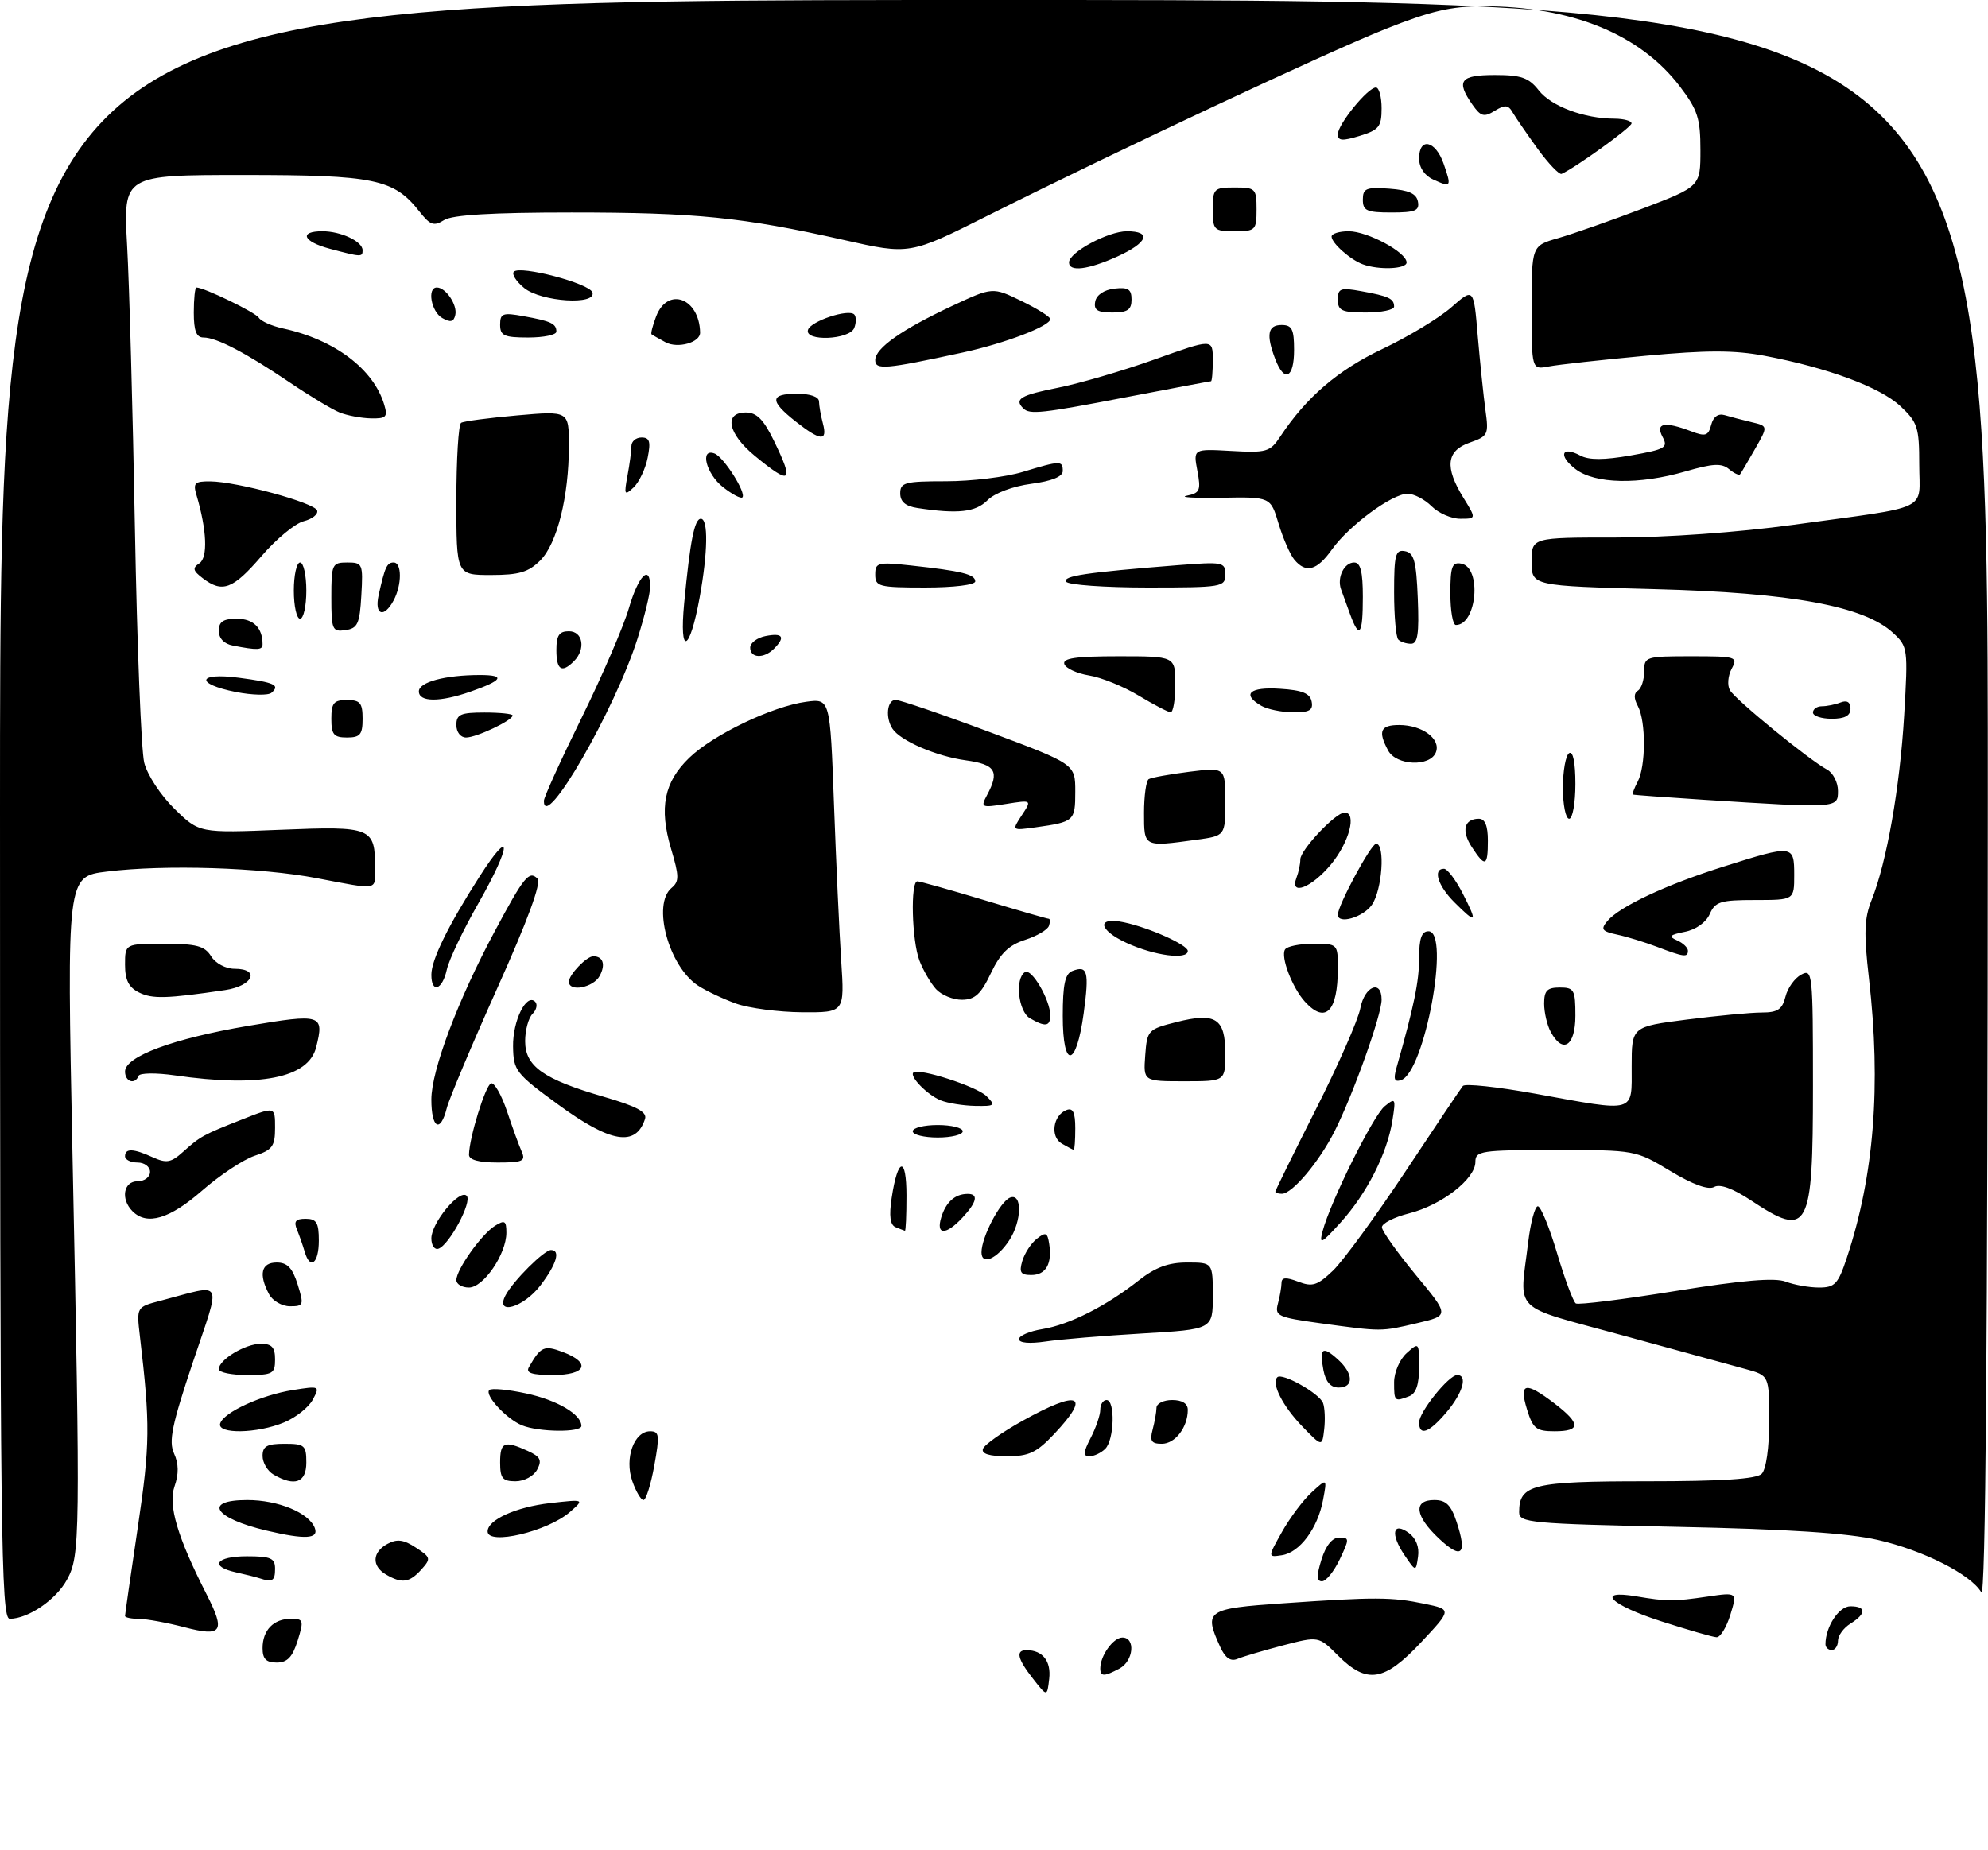 <?xml version="1.0" encoding="UTF-8" standalone="no"?>
<!DOCTYPE svg PUBLIC "-//W3C//DTD SVG 1.1//EN" "http://www.w3.org/Graphics/SVG/1.1/DTD/svg11.dtd" >
<svg xmlns="http://www.w3.org/2000/svg" xmlns:xlink="http://www.w3.org/1999/xlink" version="1.1" viewBox="0 0 318 296">
 <g >
 <path fill="currentColor"
d=" M 165.25 268.60 C 162.71 265.37 162.42 263.99 164.25 264.02 C 166.80 264.05 168.15 265.78 167.83 268.60 C 167.50 271.48 167.50 271.48 165.25 268.60 Z  M 176.00 266.93 C 176.00 264.90 178.08 262.00 179.54 262.00 C 181.68 262.00 181.32 265.76 179.07 266.96 C 176.62 268.27 176.00 268.27 176.00 266.93 Z  M 214.04 264.89 C 210.93 261.77 210.93 261.77 205.21 263.26 C 202.07 264.09 198.79 265.05 197.93 265.42 C 196.84 265.87 195.99 265.27 195.18 263.49 C 192.53 257.68 192.98 257.37 205.25 256.52 C 219.95 255.50 222.64 255.51 227.87 256.60 C 232.24 257.51 232.24 257.51 227.32 262.76 C 221.42 269.05 218.65 269.49 214.04 264.89 Z  M 42.00 263.70 C 42.00 260.82 43.76 259.00 46.55 259.00 C 48.55 259.00 48.62 259.25 47.61 262.50 C 46.78 265.14 45.96 266.00 44.26 266.00 C 42.57 266.00 42.00 265.42 42.00 263.70 Z  M 292.00 263.07 C 292.00 260.28 294.15 257.00 295.98 257.00 C 298.55 257.00 298.56 258.17 296.00 259.77 C 294.90 260.45 294.00 261.69 294.00 262.51 C 294.00 263.33 293.55 264.00 293.00 264.00 C 292.45 264.00 292.00 263.58 292.00 263.07 Z  M 29.50 260.35 C 26.75 259.63 23.49 259.03 22.25 259.02 C 21.01 259.01 20.00 258.80 20.00 258.55 C 20.00 258.31 20.92 251.90 22.05 244.30 C 24.01 231.11 24.04 227.94 22.38 213.81 C 21.83 209.12 21.83 209.12 25.66 208.12 C 36.01 205.40 35.43 204.28 30.84 217.99 C 27.49 228.00 26.96 230.61 27.84 232.55 C 28.59 234.18 28.61 235.83 27.92 237.81 C 26.86 240.83 28.39 245.96 33.06 255.12 C 36.11 261.09 35.53 261.93 29.50 260.35 Z  M 265.75 259.41 C 257.60 256.79 255.10 254.29 261.75 255.41 C 266.68 256.24 267.65 256.25 273.19 255.44 C 277.89 254.75 277.89 254.75 276.78 258.38 C 276.16 260.37 275.18 261.98 274.58 261.95 C 273.99 261.93 270.01 260.78 265.75 259.41 Z  M 0.00 129.50 C 0.00 0.00 0.00 0.00 159.00 0.00 C 318.00 0.00 318.00 0.00 317.97 128.25 C 317.95 214.96 317.61 255.94 316.93 254.77 C 315.26 251.90 307.64 248.04 300.36 246.38 C 295.57 245.28 285.90 244.65 268.25 244.29 C 244.75 243.80 243.00 243.63 243.00 241.95 C 243.00 237.52 245.14 237.00 263.37 237.00 C 275.44 237.00 280.96 236.64 281.80 235.80 C 282.51 235.09 283.00 231.65 283.00 227.34 C 283.00 220.08 283.00 220.08 279.25 219.05 C 277.19 218.48 268.30 216.05 259.50 213.64 C 241.49 208.70 243.06 210.26 244.45 198.75 C 244.83 195.59 245.53 193.00 245.99 193.00 C 246.46 193.00 247.85 196.39 249.08 200.54 C 250.31 204.68 251.66 208.29 252.07 208.55 C 252.49 208.80 259.66 207.91 268.00 206.56 C 278.72 204.83 283.90 204.39 285.65 205.06 C 287.01 205.58 289.41 206.00 290.98 206.00 C 293.50 206.00 294.03 205.44 295.42 201.23 C 299.78 188.11 300.92 173.69 298.96 156.56 C 298.12 149.27 298.20 146.95 299.39 143.98 C 301.80 137.95 303.90 126.01 304.59 114.43 C 305.22 103.76 305.18 103.45 302.81 101.26 C 298.18 96.97 286.54 94.83 264.75 94.26 C 245.00 93.74 245.00 93.74 245.00 89.87 C 245.00 86.00 245.00 86.00 258.51 86.00 C 266.54 86.00 277.99 85.18 286.76 83.98 C 309.22 80.89 307.00 81.95 307.00 74.32 C 307.00 68.35 306.74 67.56 303.97 64.97 C 300.72 61.94 292.34 58.83 282.24 56.92 C 277.41 56.01 273.04 56.01 263.24 56.92 C 256.23 57.57 249.26 58.34 247.75 58.63 C 245.00 59.16 245.00 59.16 245.00 49.24 C 245.00 39.32 245.00 39.32 249.25 38.10 C 251.59 37.43 257.66 35.30 262.75 33.37 C 272.00 29.84 272.00 29.84 272.00 24.00 C 272.00 18.93 271.56 17.58 268.71 13.83 C 262.35 5.47 251.38 1.00 237.21 1.00 C 232.11 1.00 228.82 1.77 221.62 4.64 C 212.04 8.47 179.21 23.88 158.00 34.50 C 145.50 40.77 145.50 40.77 135.00 38.40 C 118.77 34.75 111.33 34.00 91.41 34.00 C 78.76 34.00 72.37 34.38 71.04 35.21 C 69.39 36.24 68.82 36.04 67.08 33.83 C 63.00 28.64 59.91 28.00 38.95 28.00 C 19.71 28.00 19.71 28.00 20.33 39.25 C 20.68 45.44 21.24 65.80 21.58 84.50 C 21.92 103.20 22.59 120.09 23.07 122.03 C 23.57 124.00 25.70 127.25 27.92 129.42 C 31.88 133.29 31.88 133.29 44.97 132.76 C 59.50 132.17 60.00 132.38 60.00 138.93 C 60.00 142.51 60.63 142.41 50.70 140.51 C 41.72 138.79 26.39 138.30 17.09 139.45 C 10.69 140.23 10.69 140.23 11.59 184.37 C 12.86 246.10 12.83 248.85 10.72 252.73 C 8.98 255.95 4.51 259.00 1.55 259.00 C 0.16 259.00 0.00 245.79 0.00 129.50 Z  M 41.50 252.51 C 40.95 252.33 39.26 251.90 37.75 251.57 C 33.43 250.62 34.53 249.00 39.50 249.00 C 43.33 249.00 44.00 249.30 44.00 251.00 C 44.00 252.94 43.58 253.20 41.50 252.51 Z  M 61.75 251.92 C 59.42 250.56 59.53 248.32 61.99 247.01 C 63.51 246.19 64.58 246.33 66.52 247.61 C 68.93 249.18 68.97 249.37 67.38 251.14 C 65.48 253.23 64.29 253.40 61.75 251.92 Z  M 211.39 249.50 C 212.09 247.26 213.12 246.00 214.23 246.00 C 215.87 246.00 215.87 246.20 214.30 249.50 C 213.38 251.43 212.11 253.00 211.46 253.00 C 210.59 253.00 210.57 252.12 211.39 249.50 Z  M 224.64 248.78 C 222.37 245.41 222.78 243.39 225.36 245.27 C 226.50 246.11 227.06 247.53 226.83 249.06 C 226.48 251.50 226.48 251.50 224.64 248.78 Z  M 205.07 245.09 C 206.33 242.84 208.47 239.99 209.83 238.75 C 212.29 236.50 212.29 236.50 211.63 240.00 C 210.78 244.54 207.89 248.41 205.04 248.83 C 202.78 249.17 202.78 249.17 205.07 245.09 Z  M 230.22 246.20 C 226.33 242.57 226.00 240.00 229.42 240.00 C 231.31 240.00 232.10 240.78 233.00 243.51 C 234.72 248.71 233.82 249.57 230.22 246.20 Z  M 42.69 244.90 C 34.24 242.92 32.38 240.00 39.55 240.00 C 44.50 240.00 49.41 242.03 50.35 244.46 C 51.02 246.22 48.84 246.35 42.69 244.90 Z  M 78.00 245.02 C 78.00 243.17 82.52 241.12 88.00 240.49 C 93.50 239.87 93.50 239.87 91.17 241.91 C 87.61 245.03 78.00 247.30 78.00 245.02 Z  M 101.14 236.96 C 99.87 233.32 101.42 229.00 103.99 229.00 C 105.47 229.00 105.54 229.63 104.66 234.50 C 104.11 237.53 103.33 240.00 102.93 240.00 C 102.53 240.00 101.72 238.63 101.14 236.96 Z  M 43.75 235.92 C 42.79 235.36 42.00 234.02 42.00 232.95 C 42.00 231.39 42.70 231.00 45.50 231.00 C 48.72 231.00 49.00 231.24 49.00 234.00 C 49.00 237.22 47.14 237.90 43.75 235.92 Z  M 80.00 234.00 C 80.00 230.71 80.66 230.43 84.41 232.14 C 86.45 233.07 86.73 233.63 85.92 235.14 C 85.37 236.18 83.84 237.00 82.46 237.00 C 80.39 237.00 80.00 236.52 80.00 234.00 Z  M 157.23 231.82 C 157.45 231.16 160.30 229.14 163.56 227.33 C 172.63 222.28 174.60 223.10 168.63 229.43 C 165.80 232.43 164.59 233.00 161.05 233.00 C 158.25 233.00 156.97 232.60 157.23 231.82 Z  M 174.47 230.05 C 175.31 228.43 176.00 226.40 176.00 225.55 C 176.00 224.70 176.45 224.00 177.00 224.00 C 178.41 224.00 178.25 230.35 176.80 231.80 C 176.14 232.46 175.00 233.00 174.27 233.00 C 173.22 233.00 173.26 232.40 174.47 230.05 Z  M 184.37 228.75 C 184.70 227.51 184.98 225.94 184.99 225.25 C 184.99 224.56 186.12 224.00 187.50 224.00 C 189.10 224.00 190.00 224.56 190.00 225.57 C 190.00 228.36 187.98 231.00 185.85 231.00 C 184.18 231.00 183.89 230.56 184.37 228.75 Z  M 208.29 228.20 C 205.17 224.96 203.33 221.34 204.32 220.35 C 205.09 219.58 211.04 222.93 211.63 224.47 C 211.91 225.22 212.00 227.11 211.82 228.67 C 211.49 231.50 211.49 231.50 208.29 228.20 Z  M 35.22 227.75 C 35.78 225.96 41.77 223.21 46.86 222.40 C 51.14 221.72 51.20 221.75 50.03 223.94 C 49.38 225.17 47.31 226.81 45.45 227.58 C 41.15 229.38 34.68 229.49 35.22 227.75 Z  M 83.50 228.05 C 81.02 227.04 77.47 223.20 78.27 222.40 C 78.60 222.07 81.24 222.31 84.14 222.94 C 89.13 224.01 93.00 226.29 93.00 228.15 C 93.00 229.22 86.17 229.15 83.50 228.05 Z  M 227.00 227.58 C 227.00 225.91 231.75 220.00 233.09 220.00 C 234.81 220.00 234.00 222.85 231.41 225.92 C 228.62 229.24 227.00 229.85 227.00 227.58 Z  M 244.26 225.50 C 242.94 221.21 243.98 220.98 248.66 224.55 C 252.88 227.78 252.89 229.00 248.67 229.00 C 245.73 229.00 245.21 228.58 244.26 225.50 Z  M 223.00 221.15 C 223.00 219.58 223.89 217.50 225.00 216.50 C 226.97 214.72 227.00 214.75 227.00 218.74 C 227.00 221.51 226.50 222.98 225.42 223.39 C 223.06 224.30 223.00 224.24 223.00 221.15 Z  M 211.70 219.25 C 211.02 215.67 211.54 215.27 213.99 217.49 C 216.52 219.78 216.58 222.00 214.12 222.00 C 212.86 222.00 212.06 221.09 211.70 219.25 Z  M 35.00 219.06 C 35.00 217.55 39.23 215.00 41.72 215.00 C 43.49 215.00 44.00 215.57 44.00 217.50 C 44.00 219.80 43.63 220.00 39.50 220.00 C 37.02 220.00 35.00 219.58 35.00 219.06 Z  M 84.60 218.75 C 86.50 215.43 87.03 215.19 90.04 216.32 C 94.62 218.05 93.77 220.00 88.44 220.00 C 85.08 220.00 84.07 219.67 84.60 218.75 Z  M 163.00 214.26 C 163.00 213.71 164.69 212.98 166.75 212.65 C 171.08 211.94 176.92 208.99 182.14 204.87 C 184.82 202.77 186.88 202.00 189.89 202.00 C 194.00 202.00 194.00 202.00 194.00 207.35 C 194.00 212.69 194.00 212.69 182.75 213.35 C 176.56 213.71 169.59 214.29 167.25 214.64 C 164.66 215.02 163.00 214.87 163.00 214.26 Z  M 211.17 211.71 C 204.42 210.78 203.89 210.54 204.41 208.60 C 204.72 207.45 204.98 205.95 204.99 205.27 C 205.00 204.36 205.68 204.31 207.66 205.06 C 209.94 205.93 210.72 205.68 213.23 203.29 C 214.83 201.75 220.02 194.65 224.77 187.50 C 229.51 180.35 233.66 174.16 234.00 173.75 C 234.33 173.33 239.53 173.89 245.55 174.98 C 261.87 177.95 261.00 178.19 261.00 170.63 C 261.00 164.26 261.00 164.26 269.82 163.13 C 274.67 162.51 280.06 162.00 281.80 162.00 C 284.35 162.00 285.09 161.51 285.60 159.47 C 285.94 158.08 287.08 156.49 288.12 155.94 C 289.93 154.97 290.00 155.62 290.00 173.76 C 290.00 196.92 289.31 198.18 280.07 192.05 C 277.20 190.15 275.12 189.39 274.20 189.91 C 273.27 190.43 270.79 189.53 267.19 187.36 C 261.64 184.01 261.57 184.00 248.81 184.00 C 236.87 184.00 236.00 184.13 236.00 185.91 C 236.00 188.63 230.60 192.82 225.41 194.13 C 222.99 194.74 221.02 195.75 221.05 196.37 C 221.08 196.99 223.53 200.42 226.48 204.00 C 231.86 210.49 231.86 210.49 226.68 211.70 C 220.83 213.07 221.14 213.07 211.17 211.71 Z  M 43.04 207.07 C 41.34 203.89 41.79 202.00 44.26 202.00 C 45.96 202.00 46.78 202.86 47.61 205.50 C 48.64 208.81 48.57 209.00 46.39 209.00 C 45.11 209.00 43.60 208.13 43.04 207.07 Z  M 80.88 207.22 C 82.14 204.88 87.04 200.00 88.14 200.00 C 89.71 200.00 89.03 202.27 86.45 205.66 C 83.71 209.25 79.11 210.54 80.88 207.22 Z  M 73.00 204.81 C 73.00 203.12 77.02 197.47 79.18 196.12 C 80.74 195.15 81.00 195.31 81.00 197.24 C 80.99 200.66 77.34 206.00 75.01 206.00 C 73.91 206.00 73.00 205.47 73.00 204.81 Z  M 163.53 201.75 C 163.90 200.51 164.94 198.91 165.85 198.20 C 167.27 197.08 167.55 197.19 167.83 199.02 C 168.32 202.22 167.30 204.00 164.96 204.00 C 163.26 204.00 162.99 203.58 163.53 201.75 Z  M 48.73 200.25 C 48.45 199.29 47.90 197.71 47.51 196.75 C 46.95 195.41 47.28 195.00 48.89 195.00 C 50.63 195.00 51.00 195.61 51.00 198.50 C 51.00 202.17 49.59 203.25 48.73 200.25 Z  M 157.00 200.37 C 157.00 197.94 159.99 192.22 161.58 191.61 C 163.55 190.85 163.46 195.37 161.44 198.45 C 159.49 201.43 157.00 202.51 157.00 200.37 Z  M 69.00 198.14 C 69.00 195.64 73.52 190.19 74.65 191.32 C 75.58 192.25 71.86 199.21 70.13 199.79 C 69.51 200.00 69.00 199.25 69.00 198.14 Z  M 211.56 197.00 C 212.79 192.31 219.65 178.50 221.49 177.00 C 223.23 175.58 223.30 175.71 222.72 179.33 C 221.87 184.61 218.63 190.97 214.43 195.61 C 211.33 199.03 210.99 199.20 211.56 197.00 Z  M 143.25 196.34 C 142.39 195.99 142.19 194.56 142.63 191.67 C 143.61 185.14 145.00 184.92 145.00 191.30 C 145.00 194.44 144.89 196.96 144.75 196.92 C 144.61 196.88 143.94 196.62 143.25 196.34 Z  M 150.57 194.75 C 151.32 192.32 152.76 191.04 154.75 191.02 C 156.56 190.99 156.29 192.31 153.96 194.81 C 151.30 197.67 149.67 197.64 150.57 194.75 Z  M 21.20 193.80 C 19.27 191.87 19.74 189.00 22.00 189.00 C 23.11 189.00 24.00 188.33 24.00 187.50 C 24.00 186.67 23.11 186.00 22.00 186.00 C 20.90 186.00 20.00 185.55 20.00 185.00 C 20.00 183.69 21.33 183.74 24.46 185.17 C 26.63 186.15 27.36 186.02 29.26 184.31 C 32.06 181.80 32.44 181.58 38.80 179.08 C 44.00 177.03 44.00 177.03 44.00 180.44 C 44.00 183.40 43.57 183.99 40.73 184.92 C 38.93 185.52 35.15 188.03 32.32 190.50 C 27.13 195.04 23.51 196.11 21.20 193.80 Z  M 204.00 190.67 C 204.00 190.48 206.92 184.55 210.49 177.48 C 214.06 170.42 217.26 163.14 217.60 161.32 C 218.27 157.77 221.00 156.66 221.00 159.94 C 221.00 162.39 216.47 175.07 213.48 181.00 C 211.00 185.91 206.71 191.00 205.05 191.00 C 204.47 191.00 204.00 190.85 204.00 190.67 Z  M 75.02 184.75 C 75.06 182.01 77.66 173.62 78.55 173.33 C 79.07 173.17 80.21 175.16 81.09 177.76 C 81.96 180.37 83.02 183.29 83.45 184.25 C 84.12 185.77 83.62 186.00 79.61 186.00 C 76.58 186.00 75.01 185.57 75.02 184.75 Z  M 169.84 182.97 C 167.95 181.87 168.43 178.43 170.60 177.60 C 171.63 177.20 172.00 177.97 172.00 180.53 C 172.00 182.44 171.89 183.99 171.75 183.97 C 171.61 183.95 170.75 183.50 169.84 182.97 Z  M 89.32 176.75 C 82.49 171.76 82.13 171.30 82.07 167.44 C 82.00 163.33 84.20 158.87 85.60 160.27 C 86.02 160.69 85.83 161.57 85.18 162.22 C 84.53 162.87 84.00 164.83 84.00 166.58 C 84.00 170.61 86.91 172.67 96.58 175.48 C 101.85 177.01 103.53 177.91 103.18 179.02 C 101.72 183.53 97.69 182.87 89.32 176.75 Z  M 146.00 181.00 C 146.00 180.45 147.80 180.00 150.00 180.00 C 152.20 180.00 154.00 180.45 154.00 181.00 C 154.00 181.55 152.20 182.00 150.00 182.00 C 147.80 182.00 146.00 181.55 146.00 181.00 Z  M 69.00 175.92 C 69.00 171.27 73.24 160.01 79.14 149.00 C 83.84 140.21 84.64 139.24 85.98 140.58 C 86.63 141.23 84.41 147.27 79.55 158.09 C 75.47 167.18 71.83 175.83 71.46 177.31 C 70.44 181.36 69.00 180.54 69.00 175.92 Z  M 150.47 176.05 C 148.34 175.19 145.43 172.21 146.11 171.60 C 146.96 170.83 156.25 173.83 157.79 175.37 C 159.31 176.88 159.17 177.00 155.96 176.94 C 154.06 176.90 151.58 176.50 150.47 176.05 Z  M 20.00 171.44 C 20.00 169.03 27.74 166.16 39.67 164.14 C 51.43 162.15 51.90 162.29 50.57 167.56 C 49.34 172.48 41.59 174.02 28.00 172.06 C 24.97 171.62 22.35 171.66 22.17 172.13 C 21.60 173.60 20.00 173.09 20.00 171.44 Z  M 183.19 168.86 C 183.49 164.83 183.63 164.68 188.18 163.53 C 194.46 161.94 196.00 162.93 196.00 168.55 C 196.00 173.00 196.00 173.00 189.44 173.00 C 182.89 173.00 182.89 173.00 183.19 168.86 Z  M 223.37 170.88 C 226.19 160.96 227.00 157.03 227.00 153.29 C 227.00 150.14 227.40 149.00 228.50 149.00 C 232.05 149.00 227.87 171.63 224.10 172.82 C 223.05 173.16 222.87 172.67 223.37 170.88 Z  M 170.00 162.55 C 170.00 157.51 170.37 155.80 171.54 155.35 C 173.98 154.41 174.25 155.44 173.35 162.10 C 172.16 170.87 170.00 171.16 170.00 162.55 Z  M 248.04 165.07 C 247.47 164.00 247.00 161.98 247.00 160.57 C 247.00 158.50 247.48 158.00 249.50 158.00 C 251.80 158.00 252.00 158.37 252.00 162.50 C 252.00 167.39 249.98 168.70 248.04 165.07 Z  M 164.75 162.92 C 162.88 161.83 162.31 156.54 163.96 155.53 C 165.01 154.87 168.00 159.99 168.00 162.45 C 168.00 164.24 167.21 164.35 164.75 162.92 Z  M 117.76 160.58 C 115.70 159.84 112.96 158.55 111.66 157.70 C 106.96 154.62 104.27 144.68 107.43 142.06 C 108.66 141.03 108.65 140.19 107.34 135.79 C 105.40 129.24 106.22 125.14 110.26 121.24 C 114.08 117.55 123.56 113.00 128.96 112.28 C 132.78 111.77 132.78 111.77 133.40 128.63 C 133.74 137.91 134.26 149.21 134.56 153.75 C 135.10 162.00 135.10 162.00 128.30 161.96 C 124.56 161.93 119.82 161.31 117.76 160.58 Z  M 208.72 160.25 C 206.69 157.99 204.82 153.10 205.55 151.92 C 205.86 151.41 207.89 151.00 210.06 151.00 C 213.98 151.00 214.00 151.02 214.00 154.92 C 214.00 161.88 212.01 163.88 208.72 160.25 Z  M 22.25 158.80 C 20.59 157.98 20.00 156.82 20.00 154.35 C 20.00 151.00 20.00 151.00 26.26 151.00 C 31.44 151.00 32.74 151.35 33.77 153.00 C 34.47 154.13 36.10 155.00 37.51 155.00 C 41.70 155.00 40.48 157.75 36.00 158.41 C 26.63 159.79 24.38 159.85 22.25 158.80 Z  M 149.72 158.25 C 148.85 157.28 147.66 155.23 147.07 153.68 C 145.85 150.48 145.61 140.99 146.75 141.01 C 147.16 141.02 151.96 142.37 157.41 144.01 C 162.86 145.66 167.51 147.00 167.75 147.00 C 167.98 147.00 168.00 147.51 167.79 148.13 C 167.58 148.76 165.86 149.77 163.96 150.38 C 161.36 151.22 160.00 152.55 158.50 155.71 C 156.92 159.04 155.96 159.94 153.90 159.96 C 152.48 159.98 150.60 159.21 149.72 158.25 Z  M 69.00 155.96 C 69.00 153.56 71.68 148.10 76.73 140.21 C 81.96 132.04 81.84 135.19 76.57 144.44 C 74.11 148.75 71.81 153.57 71.47 155.14 C 70.75 158.42 69.00 159.00 69.00 155.96 Z  M 91.00 157.07 C 91.00 155.95 93.83 153.00 94.90 153.00 C 96.47 153.00 96.90 154.32 95.93 156.13 C 94.91 158.03 91.00 158.77 91.00 157.07 Z  M 180.22 150.87 C 175.64 148.76 175.37 146.62 179.81 147.57 C 183.88 148.44 190.00 151.19 190.00 152.15 C 190.00 153.61 184.68 152.92 180.22 150.87 Z  M 265.00 151.47 C 263.07 150.74 260.22 149.86 258.66 149.53 C 256.24 149.01 256.01 148.69 257.10 147.38 C 259.03 145.06 266.54 141.53 275.80 138.62 C 286.82 135.14 287.00 135.16 287.00 140.00 C 287.00 144.00 287.00 144.00 280.74 144.00 C 275.20 144.00 274.36 144.26 273.49 146.25 C 272.90 147.58 271.28 148.74 269.50 149.09 C 267.07 149.57 266.83 149.83 268.25 150.45 C 269.21 150.87 270.00 151.62 270.00 152.11 C 270.00 153.22 269.38 153.14 265.00 151.47 Z  M 214.00 146.35 C 214.00 144.85 219.31 135.00 220.12 135.00 C 221.61 135.00 221.10 142.42 219.44 144.78 C 218.04 146.78 214.00 147.95 214.00 146.35 Z  M 232.64 144.36 C 229.99 141.72 229.15 139.00 230.98 139.00 C 231.52 139.00 232.88 140.80 234.00 143.00 C 236.40 147.70 236.19 147.91 232.64 144.36 Z  M 207.39 140.42 C 207.73 139.55 208.00 138.23 208.00 137.50 C 208.00 135.99 213.65 130.00 215.08 130.00 C 217.07 130.00 215.84 134.74 212.93 138.27 C 209.81 142.05 206.23 143.44 207.39 140.42 Z  M 235.44 135.54 C 233.72 132.93 234.20 131.00 236.56 131.00 C 237.54 131.00 238.00 132.12 238.00 134.50 C 238.00 138.65 237.58 138.82 235.44 135.54 Z  M 183.00 130.06 C 183.00 127.34 183.34 124.91 183.75 124.66 C 184.16 124.41 187.09 123.88 190.25 123.48 C 196.00 122.77 196.00 122.77 196.00 128.25 C 196.00 133.73 196.00 133.73 191.36 134.36 C 182.91 135.52 183.00 135.57 183.00 130.06 Z  M 163.45 130.43 C 165.07 127.97 165.07 127.97 160.92 128.63 C 156.95 129.26 156.82 129.20 157.89 127.21 C 159.92 123.41 159.25 122.31 154.48 121.65 C 149.79 121.01 144.04 118.53 142.77 116.61 C 141.59 114.83 141.89 112.00 143.25 111.98 C 143.94 111.98 150.69 114.28 158.25 117.11 C 172.00 122.25 172.00 122.25 172.00 126.66 C 172.00 131.36 171.84 131.50 165.67 132.37 C 161.83 132.90 161.83 132.90 163.45 130.43 Z  M 250.00 126.06 C 250.00 123.34 250.45 120.84 251.00 120.50 C 251.62 120.12 252.00 121.99 252.00 125.44 C 252.00 128.50 251.55 131.00 251.00 131.00 C 250.45 131.00 250.00 128.78 250.00 126.06 Z  M 87.00 128.14 C 87.00 127.57 89.71 121.60 93.03 114.86 C 96.34 108.12 99.75 100.22 100.60 97.30 C 102.12 92.08 104.00 90.19 104.00 93.89 C 104.00 94.94 103.10 98.65 101.99 102.14 C 98.42 113.47 87.00 133.27 87.00 128.14 Z  M 272.50 127.96 C 266.45 127.57 261.37 127.20 261.21 127.13 C 261.06 127.06 261.40 126.13 261.96 125.07 C 263.28 122.60 263.30 115.44 262.00 112.99 C 261.33 111.74 261.33 110.92 262.00 110.50 C 262.55 110.16 263.00 108.78 263.00 107.44 C 263.00 105.07 263.21 105.00 270.54 105.00 C 277.78 105.00 278.03 105.08 276.99 107.01 C 276.40 108.12 276.27 109.65 276.71 110.42 C 277.56 111.93 289.39 121.60 292.25 123.13 C 293.21 123.65 294.00 125.18 294.00 126.54 C 294.00 129.33 294.02 129.33 272.50 127.96 Z  M 222.04 120.07 C 220.38 116.98 220.81 116.00 223.81 116.00 C 227.50 116.00 230.51 118.23 229.69 120.36 C 228.78 122.73 223.35 122.52 222.04 120.07 Z  M 53.00 115.00 C 53.00 112.47 53.39 112.00 55.50 112.00 C 57.61 112.00 58.00 112.47 58.00 115.00 C 58.00 117.53 57.61 118.00 55.50 118.00 C 53.39 118.00 53.00 117.53 53.00 115.00 Z  M 73.00 116.00 C 73.00 114.30 73.67 114.00 77.50 114.00 C 79.97 114.00 82.00 114.21 82.00 114.47 C 82.00 115.26 76.21 118.00 74.55 118.00 C 73.67 118.00 73.00 117.14 73.00 116.00 Z  M 290.00 114.00 C 290.00 113.45 290.64 113.00 291.42 113.00 C 292.20 113.00 293.55 112.73 294.42 112.39 C 295.46 111.99 296.00 112.34 296.00 113.39 C 296.00 114.51 295.09 115.00 293.00 115.00 C 291.35 115.00 290.00 114.55 290.00 114.00 Z  M 182.12 111.28 C 179.71 109.83 176.15 108.38 174.20 108.07 C 172.26 107.75 170.48 106.93 170.25 106.25 C 169.94 105.31 172.11 105.00 178.92 105.00 C 188.00 105.00 188.00 105.00 188.00 109.50 C 188.00 111.97 187.66 113.98 187.25 113.96 C 186.84 113.94 184.53 112.73 182.12 111.28 Z  M 201.75 112.92 C 198.57 111.07 199.88 109.88 204.74 110.20 C 208.31 110.42 209.56 110.93 209.81 112.25 C 210.08 113.64 209.46 113.99 206.82 113.97 C 205.00 113.95 202.71 113.48 201.75 112.92 Z  M 37.75 110.72 C 31.15 109.42 31.54 107.55 38.23 108.44 C 43.94 109.19 44.85 109.61 43.43 110.84 C 42.92 111.29 40.36 111.23 37.75 110.72 Z  M 67.00 110.62 C 67.00 109.13 71.21 108.00 76.79 108.00 C 80.94 108.00 80.43 108.86 75.23 110.67 C 70.36 112.37 67.00 112.35 67.00 110.62 Z  M 89.00 104.00 C 89.00 101.67 89.44 101.00 91.00 101.00 C 93.26 101.00 93.73 103.87 91.80 105.80 C 89.85 107.75 89.00 107.20 89.00 104.00 Z  M 120.00 103.62 C 120.00 102.86 121.12 102.02 122.50 101.76 C 125.23 101.23 125.67 101.93 123.80 103.80 C 122.18 105.42 120.00 105.32 120.00 103.62 Z  M 37.25 103.29 C 35.84 103.02 35.00 102.14 35.00 100.93 C 35.00 99.47 35.70 99.00 37.89 99.00 C 40.54 99.00 42.00 100.45 42.00 103.08 C 42.00 104.02 41.20 104.06 37.25 103.29 Z  M 109.44 96.50 C 110.39 86.55 111.09 83.00 112.11 83.00 C 113.31 83.00 113.23 88.37 111.92 95.57 C 110.31 104.42 108.63 105.05 109.44 96.50 Z  M 223.67 102.33 C 223.30 101.97 223.00 98.56 223.00 94.76 C 223.00 88.72 223.22 87.90 224.75 88.19 C 226.19 88.46 226.55 89.80 226.79 95.76 C 227.02 101.38 226.78 103.00 225.71 103.00 C 224.95 103.00 224.03 102.70 223.67 102.33 Z  M 53.00 95.57 C 53.00 90.26 53.12 90.00 55.55 90.00 C 58.00 90.00 58.09 90.21 57.80 95.25 C 57.54 99.82 57.21 100.54 55.25 100.82 C 53.15 101.12 53.00 100.77 53.00 95.57 Z  M 215.95 98.25 C 215.39 96.74 214.74 94.94 214.50 94.25 C 213.85 92.38 215.02 90.00 216.61 90.00 C 217.63 90.00 218.00 91.47 218.00 95.50 C 218.00 101.61 217.45 102.36 215.95 98.25 Z  M 232.00 94.93 C 232.00 90.64 232.27 89.90 233.75 90.18 C 237.06 90.81 236.24 100.00 232.88 100.00 C 232.39 100.00 232.00 97.72 232.00 94.93 Z  M 47.00 94.50 C 47.00 92.03 47.45 90.00 48.00 90.00 C 48.55 90.00 49.00 92.03 49.00 94.50 C 49.00 96.97 48.55 99.00 48.00 99.00 C 47.45 99.00 47.00 96.97 47.00 94.50 Z  M 60.56 95.25 C 61.56 90.73 61.89 90.00 62.97 90.00 C 64.30 90.00 64.30 93.58 62.96 96.07 C 61.42 98.95 59.87 98.42 60.56 95.25 Z  M 32.44 92.52 C 30.84 91.30 30.75 90.88 31.90 90.12 C 33.27 89.21 33.09 84.81 31.44 79.25 C 30.85 77.28 31.13 77.00 33.63 77.02 C 37.91 77.06 50.31 80.43 50.73 81.68 C 50.92 82.27 49.96 83.04 48.59 83.39 C 47.22 83.73 44.16 86.26 41.80 89.01 C 37.25 94.29 35.58 94.91 32.44 92.52 Z  M 140.00 91.93 C 140.00 90.00 140.40 89.90 145.75 90.48 C 153.84 91.36 156.00 91.89 156.00 93.02 C 156.00 93.58 152.56 94.00 148.00 94.00 C 140.57 94.00 140.00 93.85 140.00 91.93 Z  M 170.55 93.07 C 169.97 92.15 173.67 91.60 188.25 90.44 C 195.64 89.86 196.00 89.93 196.00 91.91 C 196.00 93.92 195.50 94.00 183.56 94.00 C 176.72 94.00 170.86 93.58 170.55 93.07 Z  M 73.00 80.06 C 73.00 73.49 73.34 67.91 73.76 67.65 C 74.18 67.39 78.23 66.86 82.76 66.46 C 91.00 65.74 91.00 65.74 91.00 71.32 C 91.00 79.44 89.12 86.97 86.43 89.66 C 84.54 91.55 83.02 92.00 78.55 92.00 C 73.00 92.00 73.00 92.00 73.00 80.06 Z  M 207.03 89.53 C 206.36 88.72 205.23 86.14 204.52 83.78 C 203.24 79.50 203.24 79.50 195.37 79.64 C 191.04 79.71 188.56 79.57 189.85 79.31 C 191.94 78.89 192.12 78.45 191.53 75.32 C 190.87 71.81 190.87 71.81 196.95 72.15 C 202.58 72.47 203.16 72.31 204.77 69.88 C 208.96 63.55 214.00 59.22 221.12 55.84 C 225.24 53.89 230.21 50.88 232.17 49.16 C 235.73 46.03 235.73 46.03 236.38 53.77 C 236.75 58.02 237.30 63.35 237.61 65.62 C 238.16 69.53 238.03 69.79 235.09 70.82 C 231.36 72.12 231.06 74.74 234.08 79.63 C 236.16 83.00 236.16 83.00 233.58 83.00 C 232.16 83.00 230.10 82.10 229.00 81.00 C 227.90 79.90 226.17 79.00 225.15 79.00 C 222.68 79.00 215.80 84.07 213.06 87.91 C 210.65 91.30 208.89 91.78 207.03 89.53 Z  M 146.75 81.28 C 144.84 80.99 144.00 80.28 144.00 78.93 C 144.00 77.20 144.75 77.00 151.34 77.00 C 155.38 77.00 160.89 76.33 163.59 75.51 C 169.65 73.67 170.00 73.67 170.00 75.37 C 170.00 76.26 168.24 76.98 164.96 77.41 C 162.02 77.80 159.11 78.89 157.96 80.04 C 156.05 81.95 153.23 82.27 146.75 81.28 Z  M 115.65 77.94 C 112.94 75.81 111.89 71.64 114.30 72.56 C 115.78 73.13 119.43 78.90 118.75 79.58 C 118.51 79.83 117.11 79.09 115.65 77.94 Z  M 100.37 76.12 C 100.72 74.27 101.00 72.13 101.00 71.38 C 101.00 70.62 101.73 70.00 102.62 70.00 C 103.92 70.00 104.12 70.65 103.60 73.24 C 103.25 75.02 102.23 77.15 101.35 77.99 C 99.89 79.36 99.80 79.20 100.37 76.12 Z  M 252.01 75.05 C 249.21 72.89 249.79 71.28 252.79 72.89 C 254.17 73.63 256.58 73.62 260.86 72.87 C 266.41 71.89 266.87 71.62 265.94 69.90 C 264.76 67.67 266.25 67.38 270.53 69.01 C 272.81 69.88 273.26 69.74 273.72 67.98 C 274.06 66.68 274.83 66.12 275.87 66.42 C 276.77 66.69 278.70 67.19 280.16 67.54 C 282.83 68.17 282.83 68.17 280.73 71.84 C 279.58 73.85 278.51 75.68 278.34 75.89 C 278.18 76.11 277.38 75.73 276.57 75.06 C 275.39 74.08 273.98 74.16 269.64 75.42 C 262.17 77.59 255.13 77.44 252.01 75.05 Z  M 120.73 72.93 C 116.43 69.39 115.74 66.00 119.30 66.00 C 121.04 66.00 122.14 67.11 123.80 70.53 C 127.08 77.28 126.53 77.71 120.73 72.93 Z  M 127.25 67.42 C 123.08 64.13 123.14 63.00 127.50 63.00 C 129.63 63.00 131.01 63.49 131.01 64.25 C 131.02 64.94 131.30 66.51 131.63 67.75 C 132.41 70.67 131.26 70.58 127.25 67.42 Z  M 54.33 66.00 C 53.13 65.52 49.53 63.35 46.33 61.18 C 39.30 56.43 34.64 54.00 32.55 54.00 C 31.41 54.00 31.00 52.95 31.00 50.00 C 31.00 47.80 31.19 46.00 31.42 46.00 C 32.65 46.00 40.87 49.98 41.40 50.84 C 41.74 51.39 43.48 52.16 45.26 52.55 C 53.50 54.33 59.76 59.04 61.46 64.75 C 62.05 66.72 61.78 66.99 59.32 66.94 C 57.77 66.90 55.52 66.48 54.33 66.00 Z  M 163.67 65.33 C 162.19 63.85 163.28 63.21 169.22 62.04 C 172.64 61.36 179.62 59.32 184.72 57.50 C 194.00 54.18 194.00 54.18 194.00 57.59 C 194.00 59.47 193.87 61.00 193.71 61.00 C 193.55 61.00 187.58 62.12 180.46 63.49 C 166.59 66.17 164.70 66.37 163.67 65.33 Z  M 203.98 57.43 C 202.50 53.55 202.79 52.00 205.00 52.00 C 206.67 52.00 207.00 52.67 207.00 56.00 C 207.00 60.53 205.43 61.27 203.98 57.43 Z  M 140.00 57.61 C 140.00 55.71 144.25 52.72 152.32 48.94 C 158.78 45.92 158.78 45.92 163.39 48.16 C 165.92 49.39 168.00 50.69 168.00 51.05 C 168.00 52.17 160.77 54.93 154.00 56.40 C 141.59 59.09 140.00 59.22 140.00 57.61 Z  M 106.47 54.77 C 105.39 54.18 104.37 53.61 104.22 53.49 C 104.07 53.37 104.40 52.09 104.95 50.64 C 106.78 45.81 111.88 47.68 111.99 53.21 C 112.02 54.80 108.42 55.81 106.47 54.77 Z  M 80.00 51.95 C 80.00 50.14 80.42 49.98 83.75 50.59 C 88.14 51.38 89.00 51.78 89.00 53.06 C 89.00 53.58 86.97 54.00 84.50 54.00 C 80.63 54.00 80.00 53.71 80.00 51.95 Z  M 129.25 52.76 C 129.71 51.37 135.71 49.38 136.64 50.31 C 136.97 50.64 136.98 51.61 136.65 52.46 C 135.92 54.38 128.61 54.68 129.25 52.76 Z  M 70.75 50.89 C 68.97 49.88 68.28 46.00 69.88 46.00 C 71.31 46.00 73.19 48.79 72.83 50.39 C 72.58 51.51 72.06 51.63 70.75 50.89 Z  M 175.19 48.25 C 175.39 47.19 176.61 46.37 178.26 46.18 C 180.46 45.93 181.00 46.27 181.00 47.93 C 181.00 49.57 180.37 50.00 177.93 50.00 C 175.54 50.00 174.93 49.61 175.19 48.25 Z  M 214.00 47.95 C 214.00 46.14 214.42 45.98 217.75 46.59 C 222.14 47.38 223.00 47.78 223.00 49.06 C 223.00 49.58 220.97 50.00 218.50 50.00 C 214.63 50.00 214.00 49.71 214.00 47.95 Z  M 83.86 46.09 C 82.56 45.03 81.82 43.85 82.20 43.47 C 83.23 42.43 94.28 45.34 94.76 46.78 C 95.46 48.87 86.60 48.30 83.86 46.09 Z  M 171.00 41.99 C 171.00 40.37 177.24 37.01 180.25 37.00 C 184.29 37.00 183.60 38.82 178.75 41.03 C 174.05 43.16 171.00 43.54 171.00 41.99 Z  M 218.00 42.29 C 215.99 41.55 213.00 38.89 213.00 37.85 C 213.00 37.38 214.24 37.00 215.75 37.00 C 218.76 37.01 225.00 40.37 225.00 41.99 C 225.00 43.05 220.58 43.24 218.00 42.29 Z  M 52.75 39.80 C 48.46 38.66 47.76 37.00 51.57 37.00 C 54.54 37.00 58.00 38.63 58.00 40.04 C 58.00 41.15 57.79 41.14 52.75 39.80 Z  M 194.00 33.50 C 194.00 30.17 194.17 30.00 197.50 30.00 C 200.83 30.00 201.00 30.17 201.00 33.50 C 201.00 36.83 200.83 37.00 197.50 37.00 C 194.17 37.00 194.00 36.83 194.00 33.50 Z  M 218.00 31.94 C 218.00 30.14 218.53 29.92 222.24 30.19 C 225.34 30.42 226.57 30.97 226.81 32.25 C 227.09 33.71 226.39 34.00 222.57 34.00 C 218.62 34.00 218.00 33.72 218.00 31.94 Z  M 229.25 28.72 C 227.85 28.08 227.00 26.81 227.00 25.35 C 227.00 21.91 229.61 22.46 230.91 26.16 C 232.22 29.93 232.15 30.05 229.25 28.72 Z  M 245.97 23.82 C 244.25 21.44 242.45 18.82 241.97 18.00 C 241.27 16.77 240.75 16.72 239.10 17.73 C 237.38 18.79 236.87 18.65 235.54 16.76 C 232.86 12.93 233.56 12.00 239.11 12.00 C 243.34 12.00 244.54 12.42 246.15 14.47 C 248.15 17.01 253.43 18.98 258.25 18.99 C 259.76 19.00 260.99 19.34 260.98 19.75 C 260.97 20.37 252.09 26.78 249.80 27.82 C 249.42 27.99 247.70 26.19 245.97 23.82 Z  M 214.00 21.48 C 214.00 19.89 218.79 14.00 220.09 14.00 C 220.59 14.00 221.00 15.50 221.00 17.33 C 221.00 20.27 220.58 20.79 217.50 21.74 C 214.72 22.59 214.00 22.54 214.00 21.48 Z "/>
</g>
</svg>